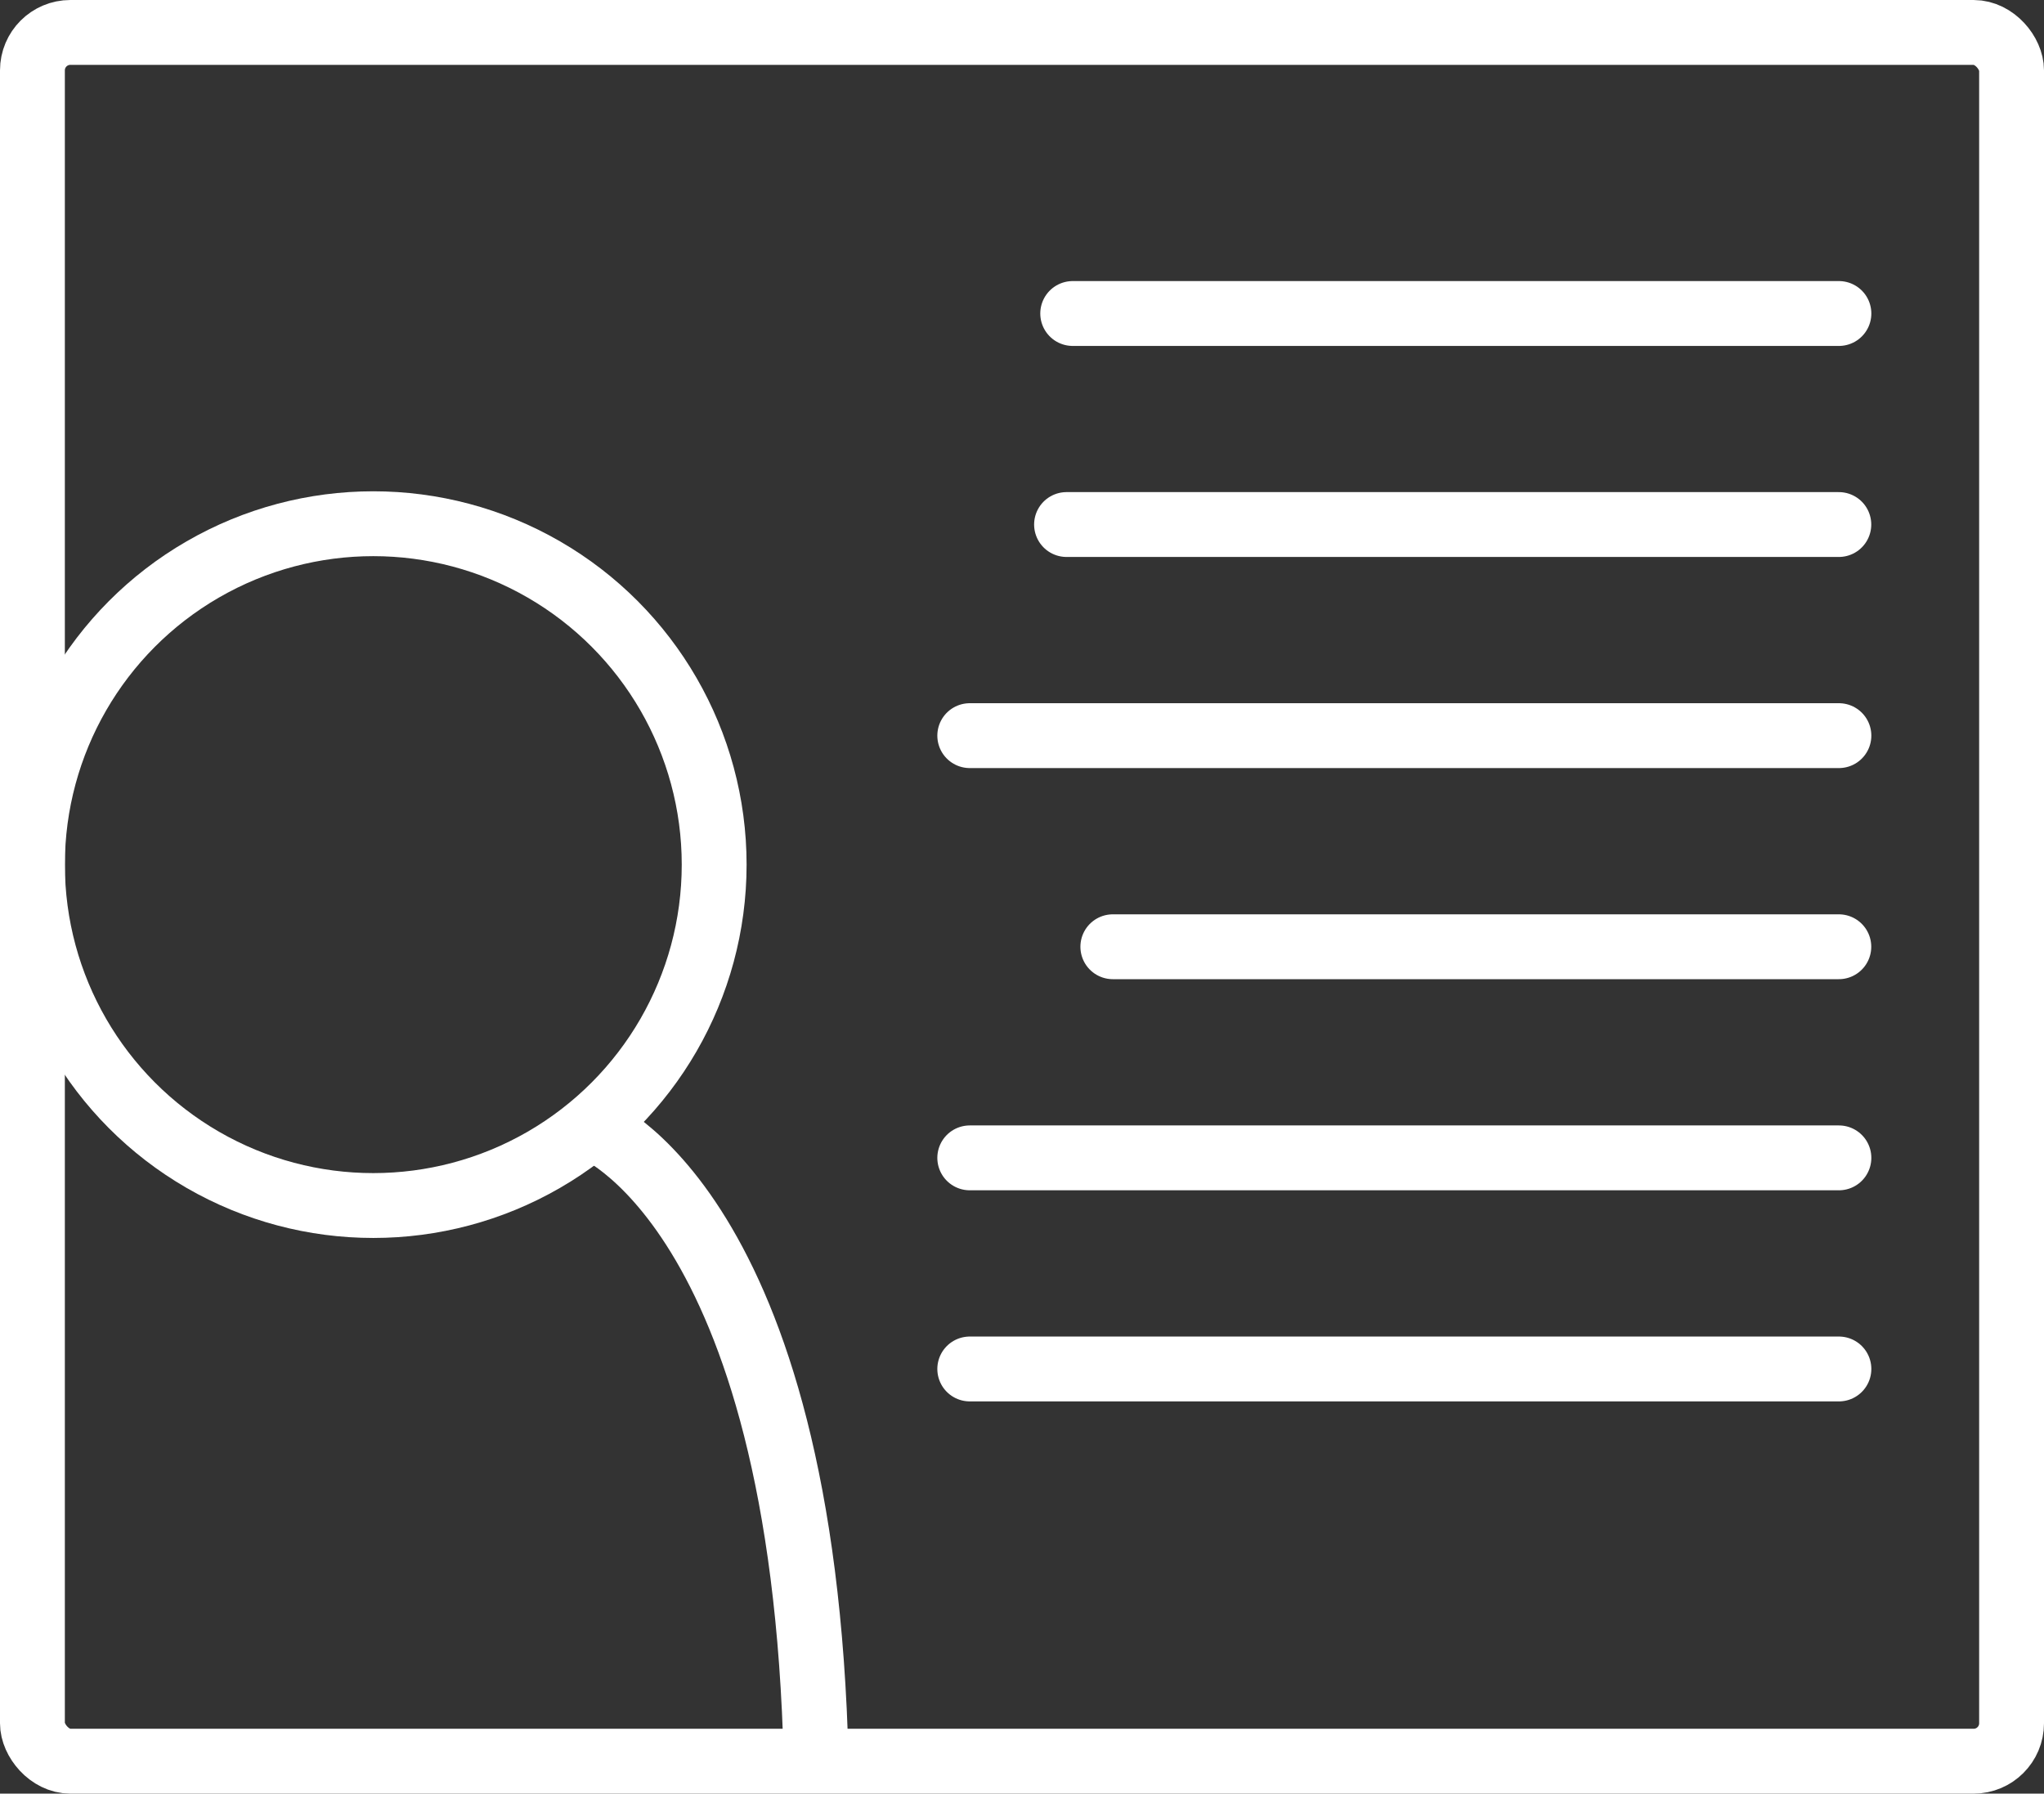 <svg xmlns="http://www.w3.org/2000/svg" viewBox="0 0 252.15 221.24"><rect x="0" y="0" width="252.15" height="221.24" fill="#333333" stroke="none"/><defs><style>.cls-1,.cls-2{fill:none;stroke:#fff;stroke-width:8px;}.cls-1{stroke-miterlimit:10;}.cls-2{stroke-linecap:round;stroke-linejoin:round;}</style></defs><g id="Capa_2" data-name="Capa 2"><g id="Capa_2-2" data-name="Capa 2"><g id="Grupo_54" data-name="Grupo 54"><rect id="Rectángulo_70" data-name="Rectángulo 70" class="cls-1" x="4" y="4" width="244.15" height="213.24" rx="4.68"/><circle id="Elipse_23" data-name="Elipse 23" class="cls-1" cx="46.05" cy="106.65" r="42.05"/><path id="Trazado_55" data-name="Trazado 55" class="cls-1" d="M72.91,139s26.16,9.7,27.77,78.25"/><line id="Línea_21" data-name="Línea 21" class="cls-2" x1="226.85" y1="38.67" x2="132.33" y2="38.67"/><line id="Línea_23" data-name="Línea 23" class="cls-2" x1="226.84" y1="64.7" x2="131.57" y2="64.7"/><line id="Línea_24" data-name="Línea 24" class="cls-2" x1="226.85" y1="90.74" x2="119.63" y2="90.74"/><line id="Línea_25" data-name="Línea 25" class="cls-2" x1="226.84" y1="116.78" x2="137.28" y2="116.78"/><line id="Línea_26" data-name="Línea 26" class="cls-2" x1="226.85" y1="142.82" x2="119.63" y2="142.82"/><line id="Línea_27" data-name="Línea 27" class="cls-2" x1="226.85" y1="168.86" x2="119.63" y2="168.86"/></g></g></g></svg>